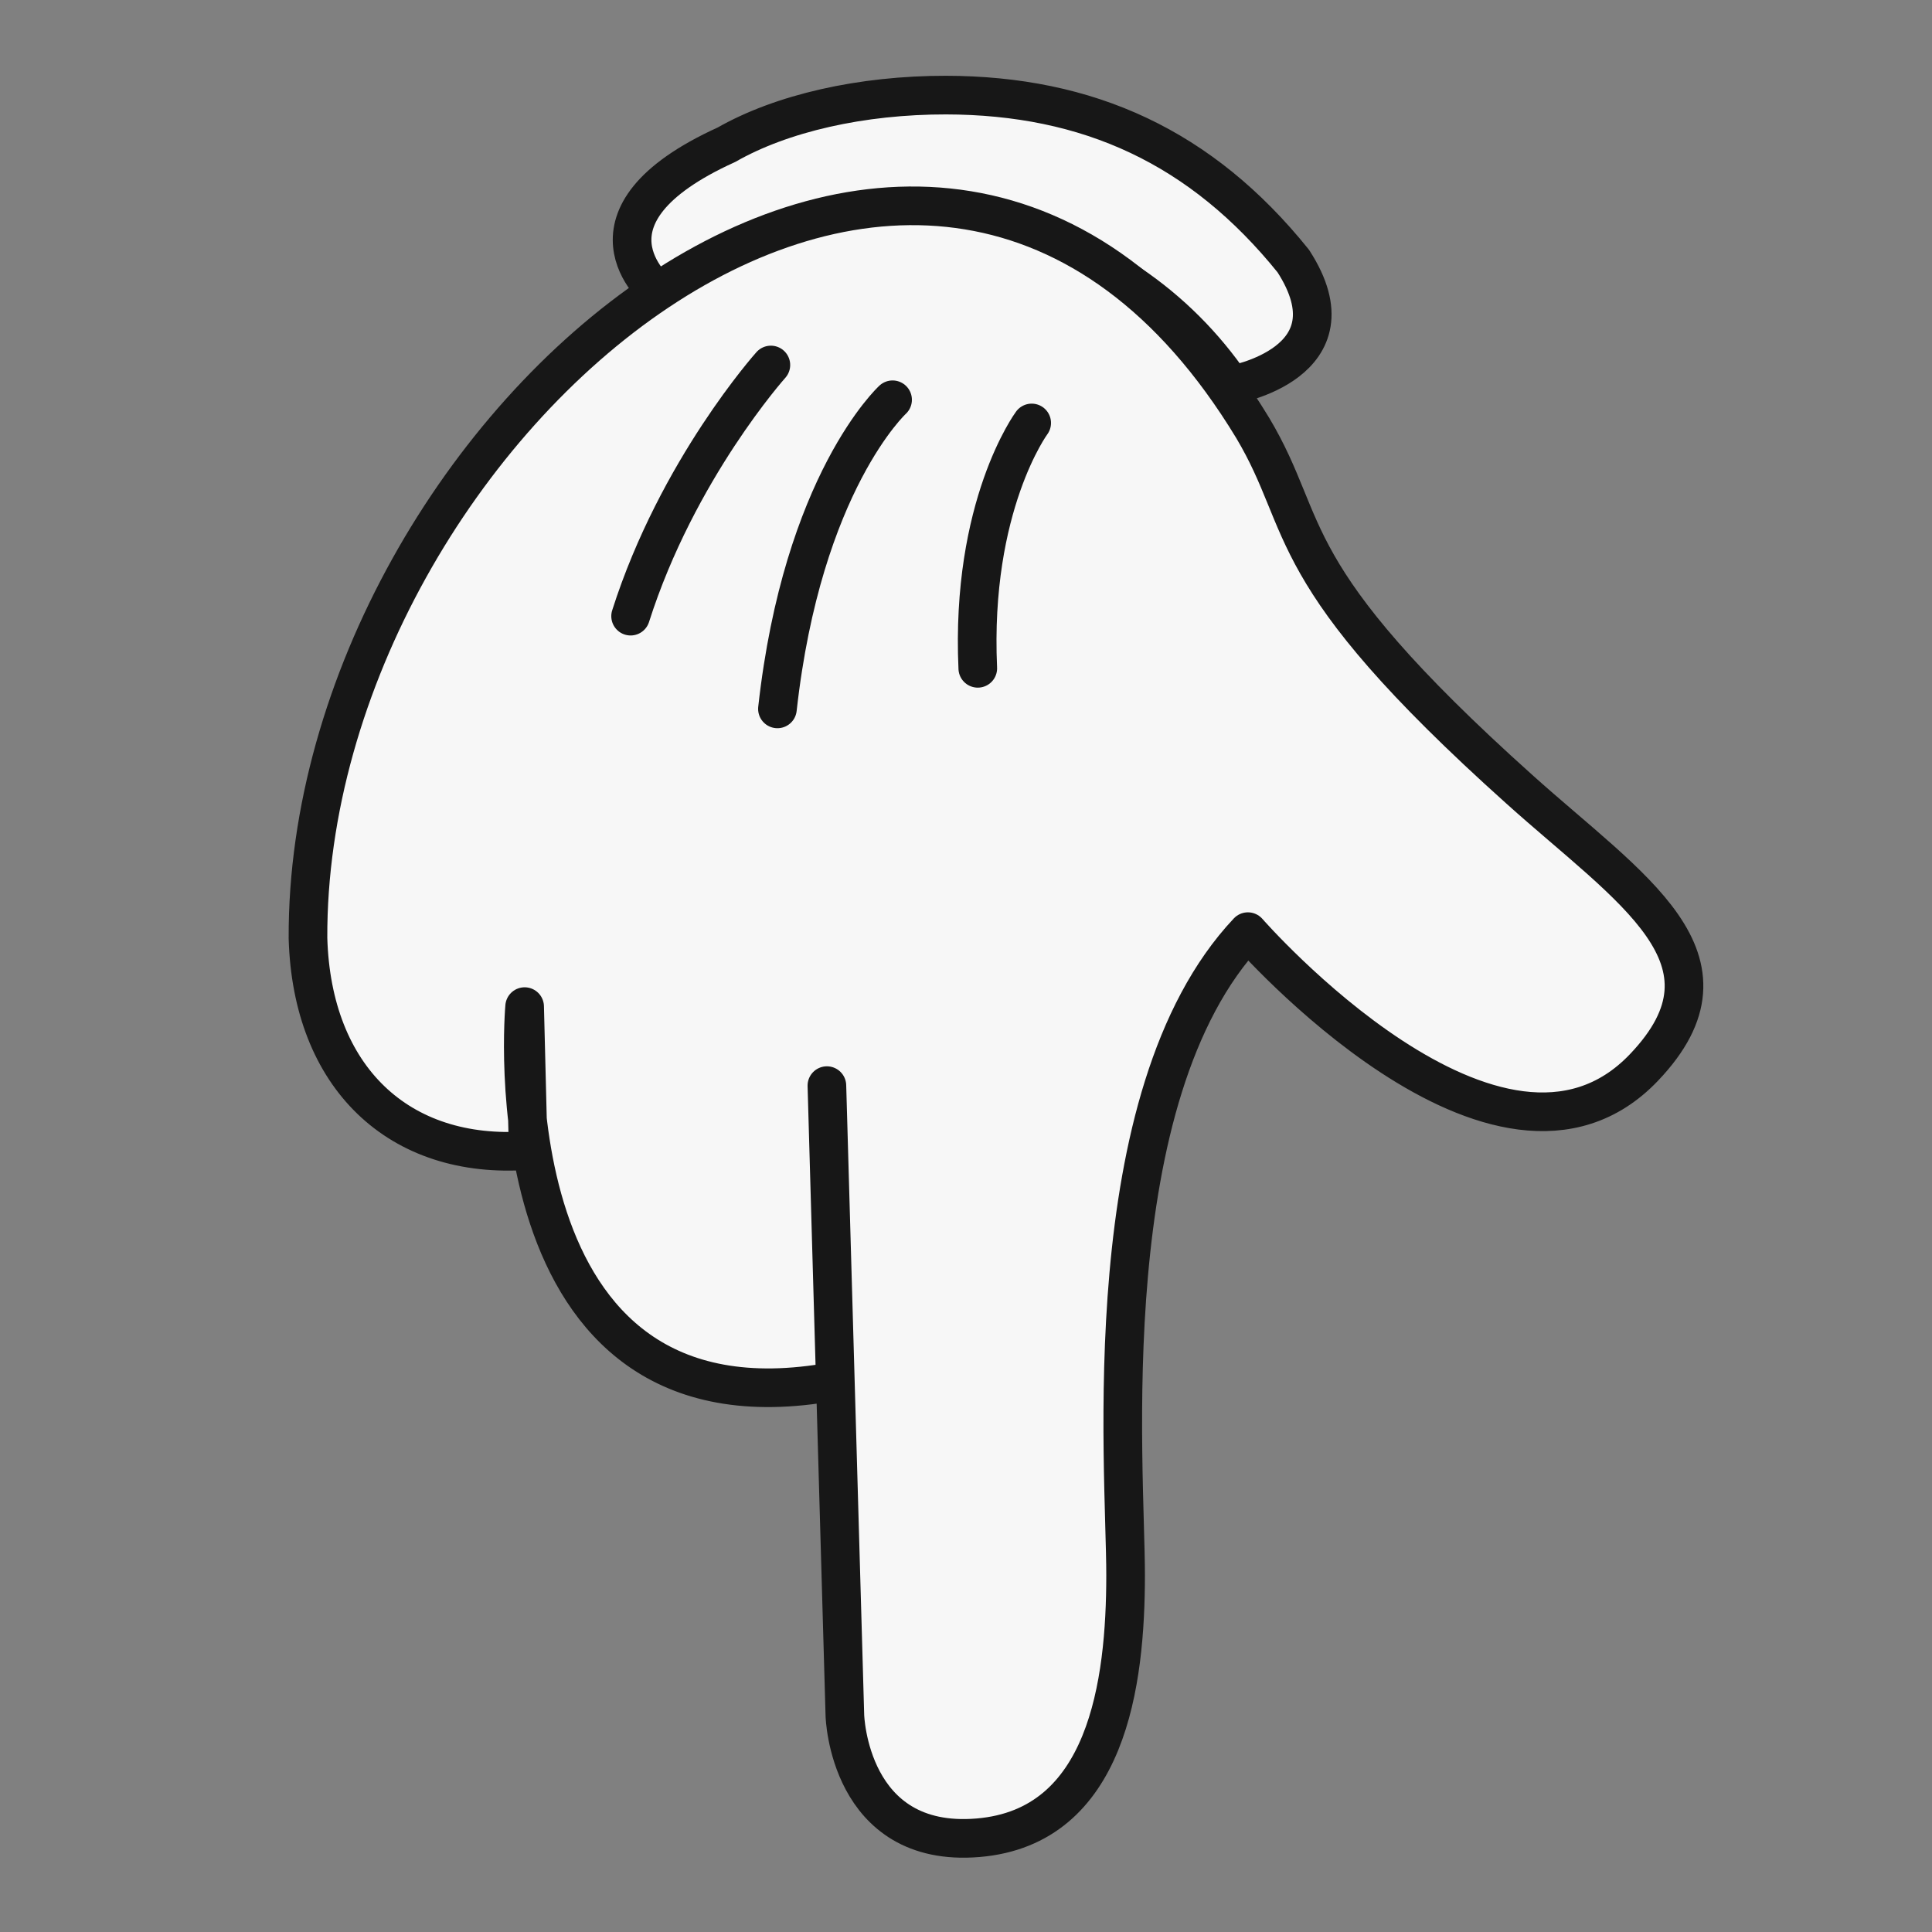 <svg viewBox="0 -3.692 100 100" xmlns="http://www.w3.org/2000/svg"><rect x="0" y="-3.692" width="100" height="100" fill="#808080" stroke="none"/><g stroke="#171717" stroke-width="2" stroke-linecap="round" stroke-linejoin="round"><g fill="#f7f7f7"><path d="m49 1.23c-4.43-0.008-8.55 0.943-11.4 2.57-8.24 3.74-3.56 7.6-3.56 7.6 12.5-7.21 24.1-3.36 29.7 4.84 0 0 6.62-1.13 3.2-6.42-4.75-5.9-10.6-8.58-18-8.59z"/><path d="m42.8 52.5 0.931 32.6s0.186 6.89 6.89 6.33c6.7-0.559 7.64-8.01 7.64-13.6s-1.68-24.8 6.33-33.3c0 0 13 14.9 20.5 7.03 5.35-5.61-0.687-9.22-6.45-14.4-12.6-11.3-10.7-13.5-13.8-18.7-16.8-27.7-49 0.045-48.9 26.4 0.2 7.2 4.69 11.5 11.4 11l-0.186-7.45s-2.05 22.7 16 19.4" /></g><g fill="none"><path d="m46.2 17s-4.66 4.28-5.96 16"/><path d="m53.4 18.2s-3.17 4.28-2.79 12.7"/><path d="m39.9 15.2s-4.84 5.4-7.26 13"/></g></g></svg>